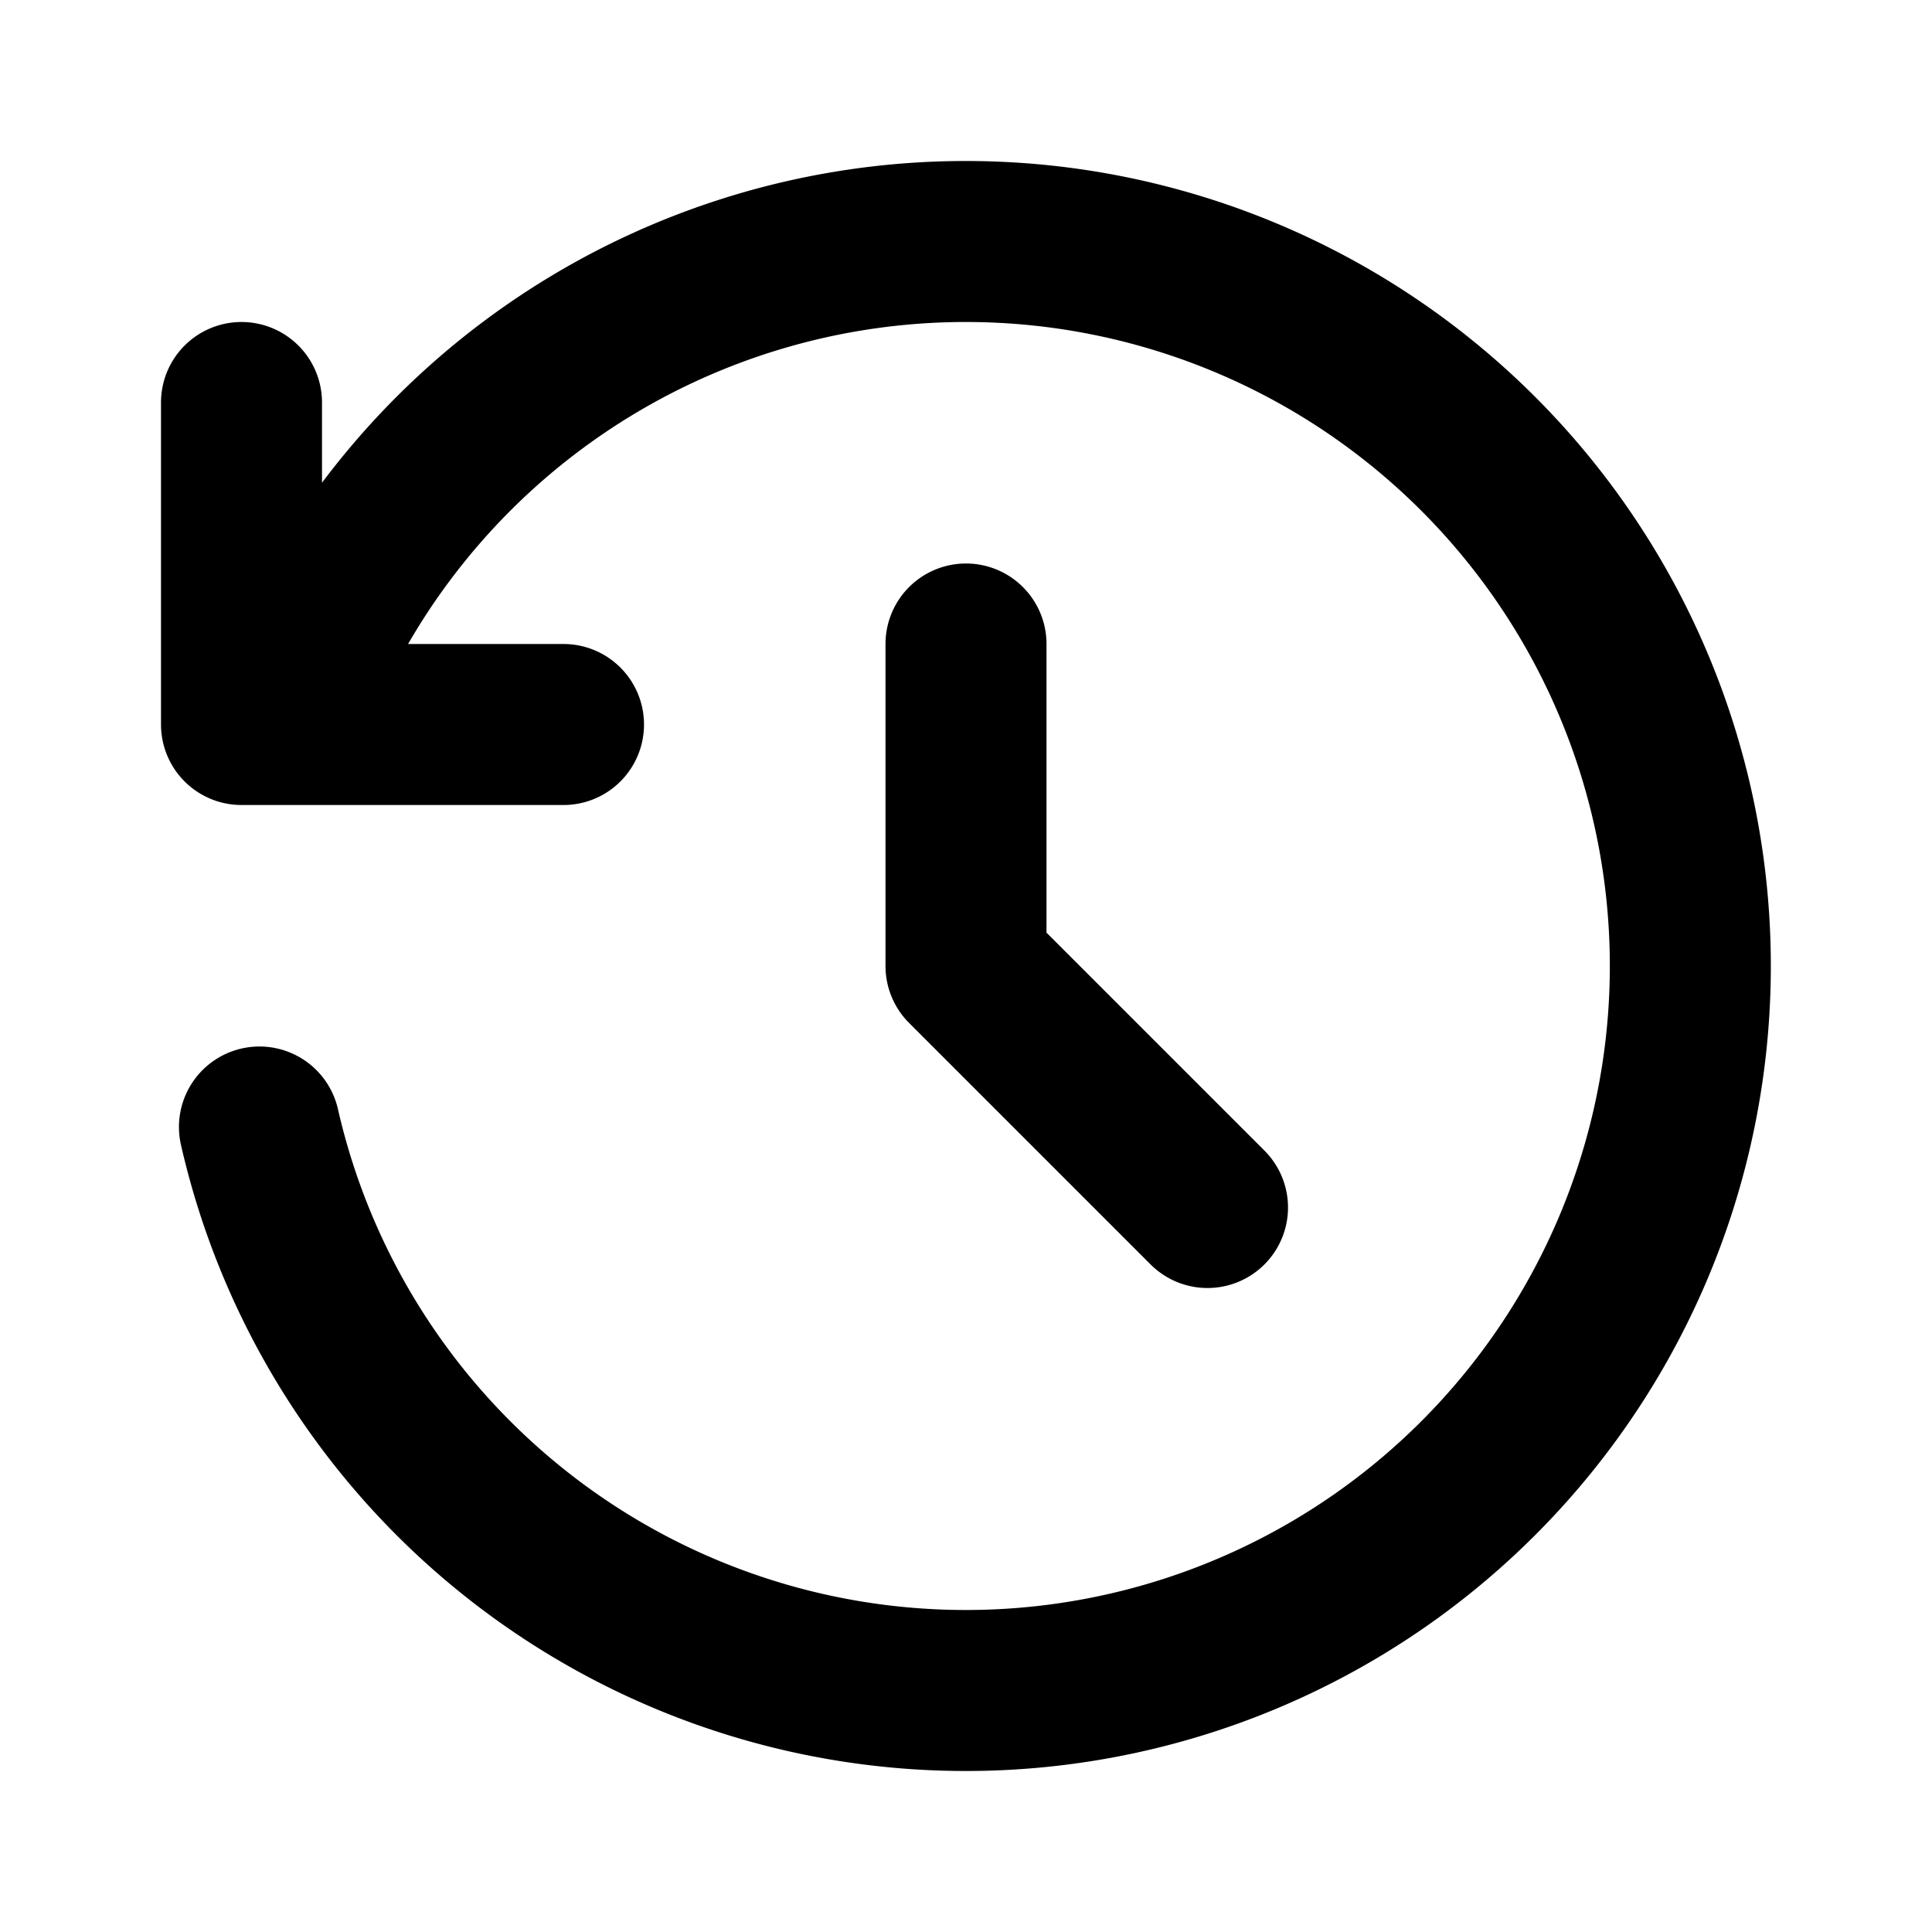 <svg xmlns="http://www.w3.org/2000/svg" width="3em" height="3em" viewBox="0 0 24 24"><path fill="none" stroke="currentColor" stroke-linecap="round" stroke-linejoin="round" stroke-width="2" d="M12 8v4l3 3M3.223 14A9 9 0 1 0 12 3a9 9 0 0 0-8.294 5.5M7 9H3V5"/></svg>